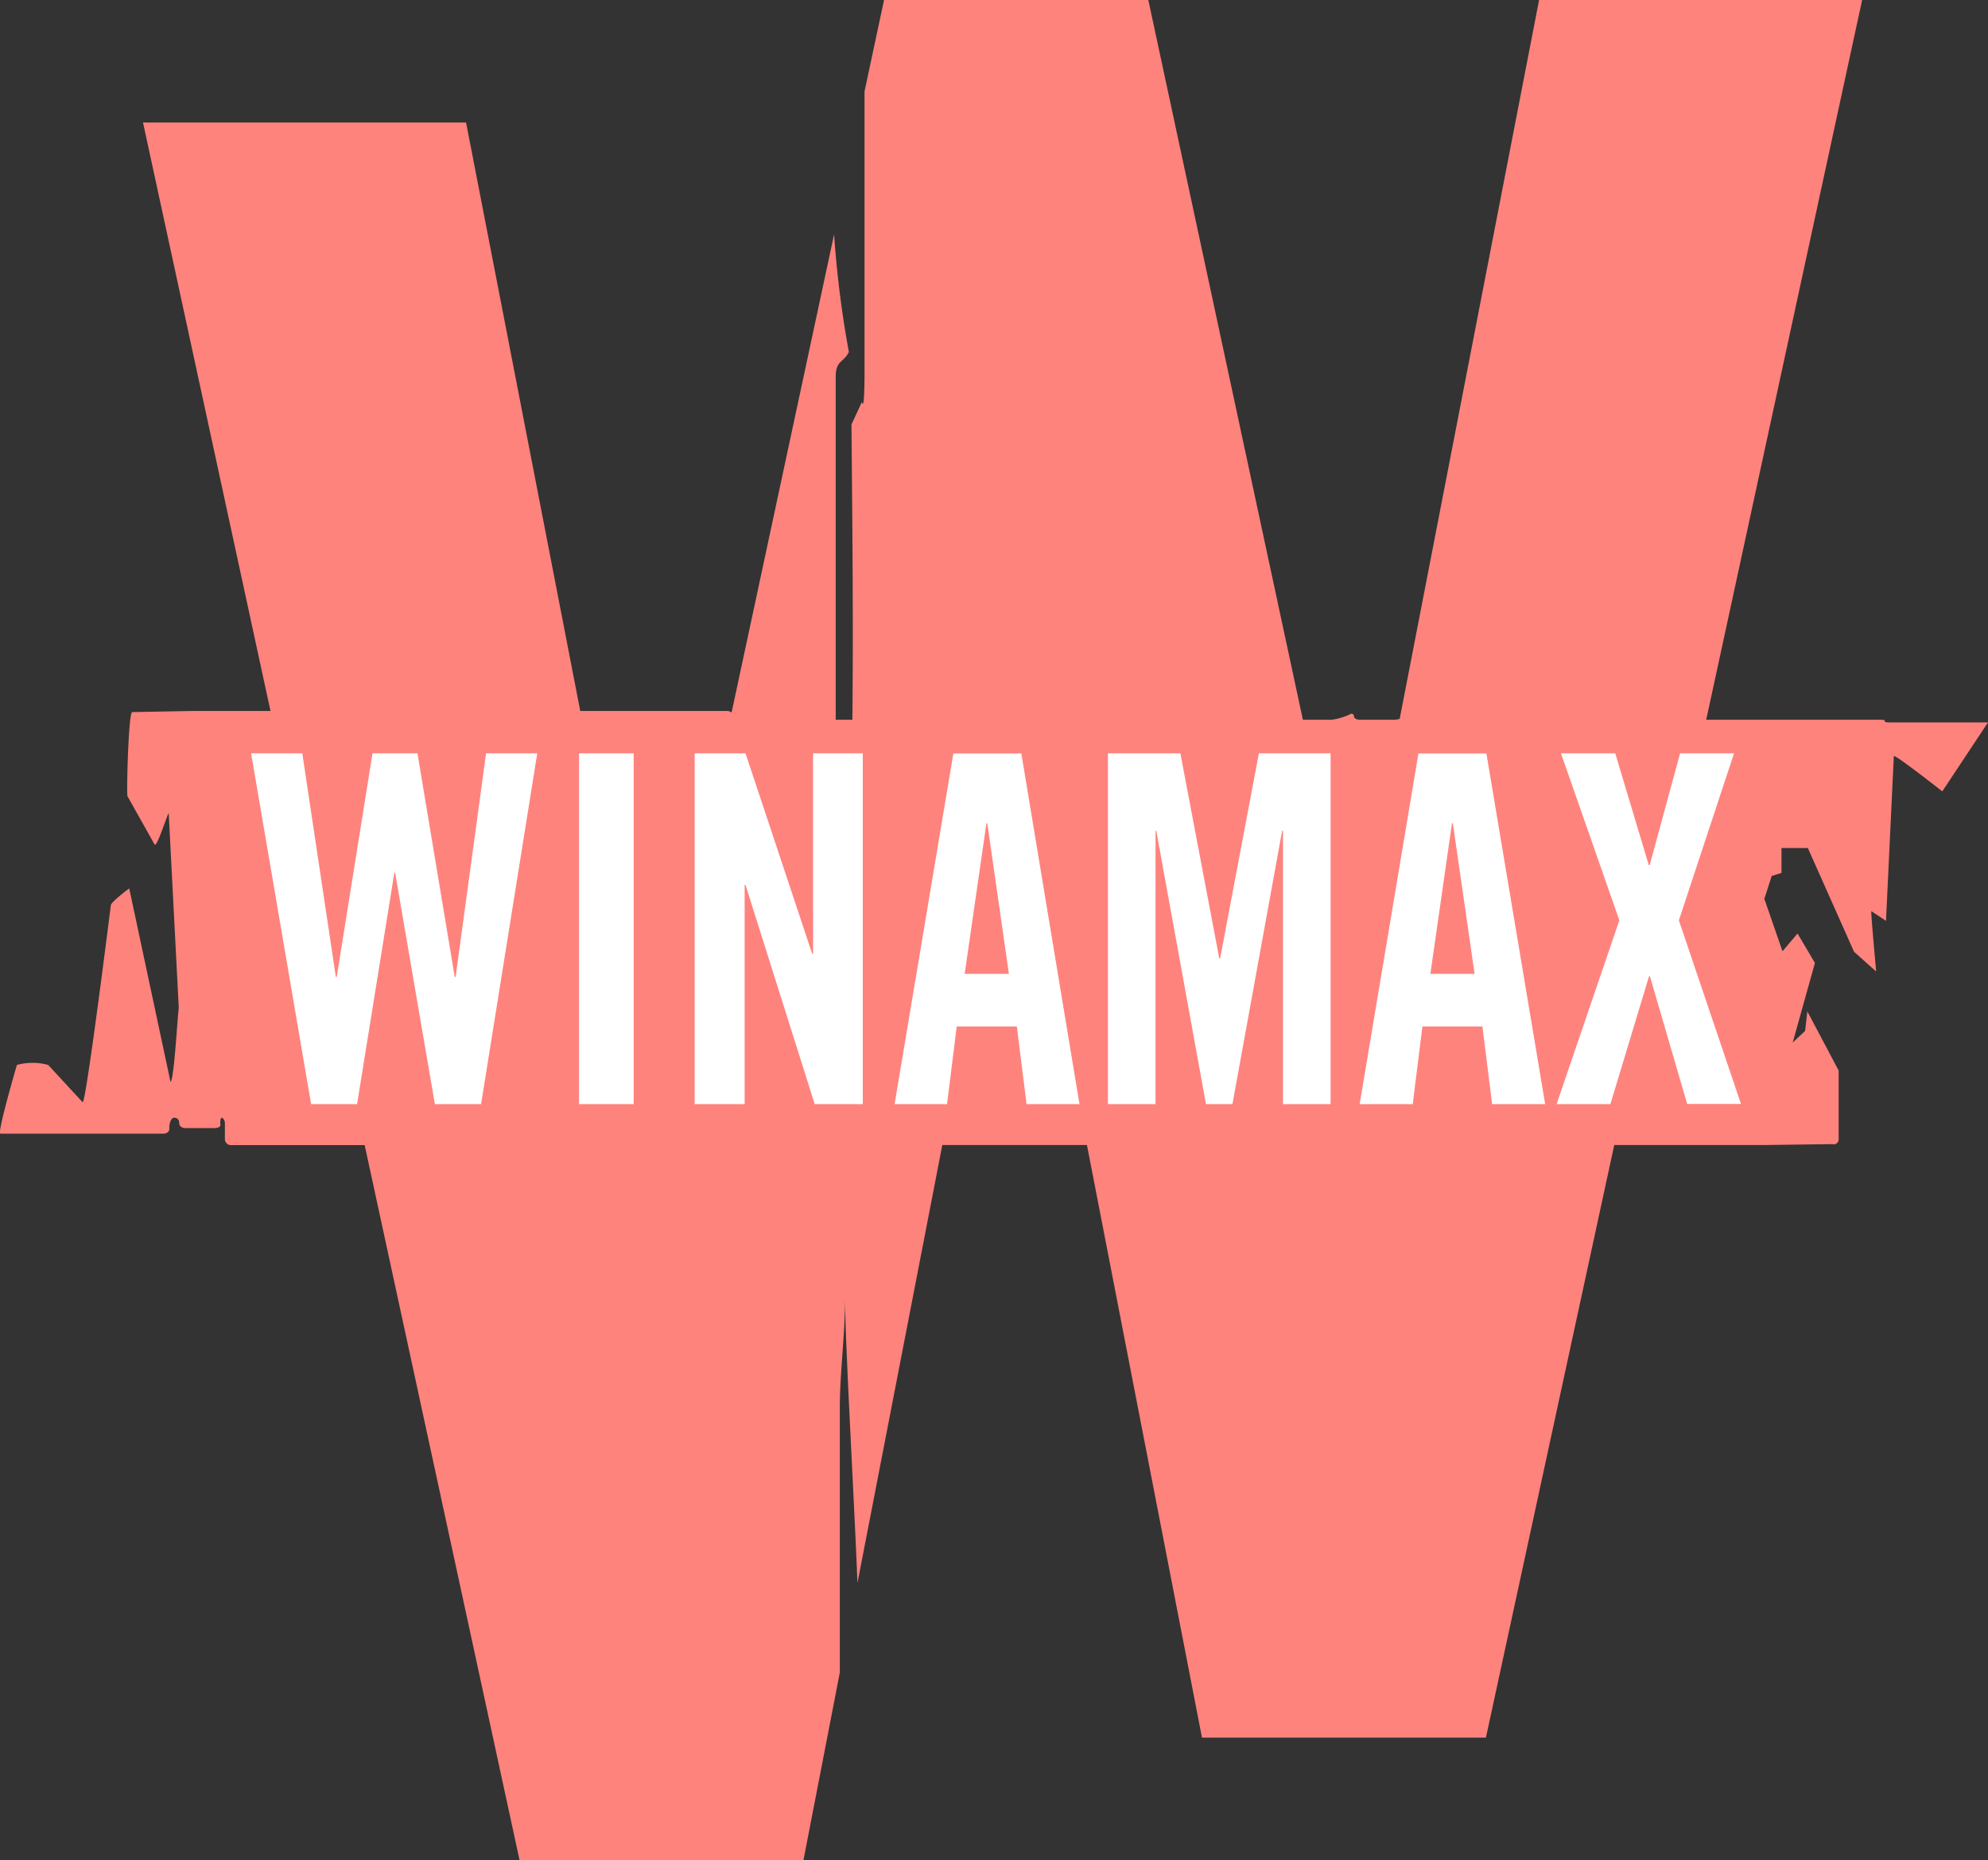 <svg id="Calque_1" data-name="Calque 1" xmlns="http://www.w3.org/2000/svg" viewBox="0 0 160 149.71">
  <rect x="0" y="0" width="160" height="149.71" fill="#333333" stroke="none"/>
  <g id="g10">
    <g id="g16276">
      <path id="path11632" d="M168.16,79.28c-.29,0-.5,0-.47-.11s-.17-.1-.46-.1H153.32l12.55-57.93h-26L128.65,79a2.31,2.31,0,0,1-.5.07H125.5c-.29,0-.52-.11-.52-.24s-.12-.35-.33-.2a5.06,5.06,0,0,1-1.49.44h-2.3L108.42,21.14H87.15L85.58,28.5V51.24s0,3.15-.21,2.25l-.84,1.81c0,1.76.18,14.7.07,23.77H83.26V51.47c0-1.35.63-1.13,1.06-2A83.68,83.68,0,0,1,83.13,40L74.88,78.49a.61.61,0,0,0-.39-.13H62.7L53.51,31h-26L37.77,78.36H31.54l-4.9.09c-.3,0-.47,6.54-.38,6.77l2.19,3.9c.23.15,1.11-2.75,1.13-2.5l.81,15.67c-.08.24-.38,5.91-.67,5.91L26.4,92.64S24.94,93.72,24.92,94c0,0-2,16-2.27,15.85l-2.77-3a4.78,4.78,0,0,0-2.52,0s-1.62,5.53-1.33,5.53H29.15c.29,0,.51-.19.48-.44s.1-.84.37-.84a.38.38,0,0,1,.42.42c0,.22.19.41.48.41h2.38c.29,0,.5-.14.46-.28s0-.55.1-.55.26.2.26.44v1.32a.49.49,0,0,0,.53.44H45.35l12.47,57.57H80.66l2.93-15.12V134.48c0-2.82.42-5.85.42-8.87,0,3.51.78,17,1,22.93l6.83-35.25h11.64l9.26,47.7h22.85l10.33-47.7h12.34l5.2-.07a.4.4,0,0,0,.52-.36v-5.56l-2.52-4.76-.18,1.57-1,.94,1.79-6.41-1.4-2.37-1.21,1.43L158,93.48l.59-1.84.79-.25v-2l2.12,0,3.72,8.35L167,99.33s-.43-4.62-.39-4.86l1.18.78L168.42,82c0-.24,3.9,2.83,3.9,2.83L176,79.28Z" transform="translate(-16 -21.14)" style="fill: #ff837d"/>
      <g id="g16267">
        <path id="path11636" d="M46,81.77H49.6l3,18h.07l2.45-18h4.12L54.72,110H51l-3.2-18.63h-.06l-3,18.63h-3.7L36.21,81.77h4.12l2.7,18h.07l2.88-18Z" transform="translate(-16 -21.14)" style="fill: #fff"/>
        <path id="path11638" d="M62.64,81.77H67V110h-4.4V81.77Z" transform="translate(-16 -21.14)" style="fill: #fff"/>
        <path id="path11642" d="M71.91,110V81.77H76l5.37,16.14h.07V81.77h4V110H81.57L76,92.36h-.07V110Z" transform="translate(-16 -21.14)" style="fill: #fff"/>
        <path id="path11646" d="M93.64,99.52H97.2L95.46,87.4h-.07ZM92.22,110H88l4.73-28.22h5.47L102.88,110H98.62l-.78-6.25H93Z" transform="translate(-16 -21.14)" style="fill: #fff"/>
        <path id="path11650" d="M123.09,81.77V110h-3.83V88h-.07l-4,22h-2.13l-4-22H109v22h-3.83V81.77H111l3.13,16.5h.07l3.12-16.5Z" transform="translate(-16 -21.14)" style="fill: #fff"/>
        <path id="path11654" d="M131.12,99.52h3.56L132.93,87.4h-.07ZM129.7,110h-4.27l4.73-28.22h5.47L140.36,110h-4.27l-.78-6.25h-4.83Z" transform="translate(-16 -21.14)" style="fill: #fff"/>
        <path id="path11658" d="M146.33,95.21l-4.7-13.44H146l2.7,9h.07l2.45-9h4.34l-4.44,13.44,5,14.78h-4.33l-3-10.28h-.07L145.61,110h-4.33Z" transform="translate(-16 -21.14)" style="fill: #fff"/>
      </g>
    </g>
  </g>
</svg>
